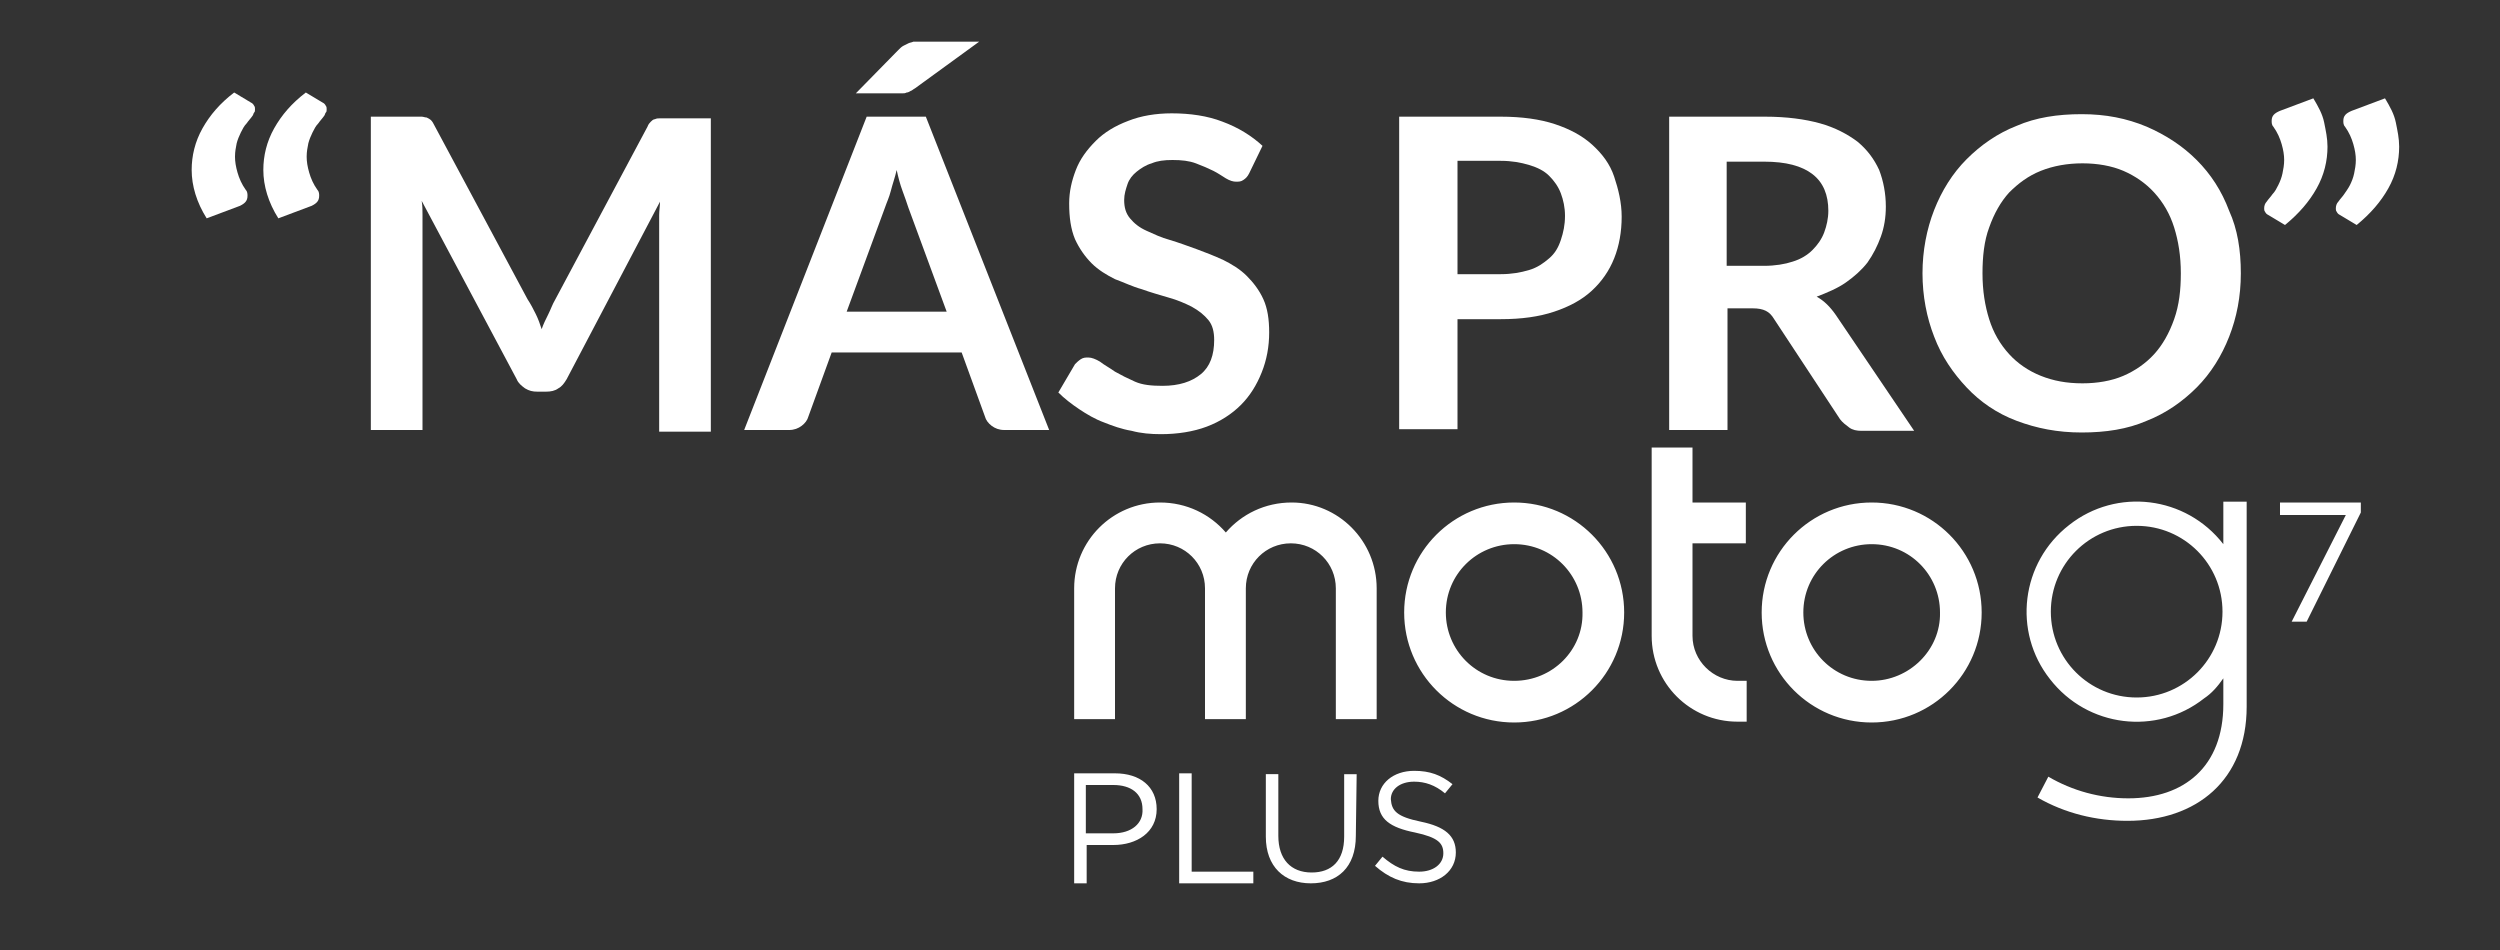 <?xml version="1.0" encoding="utf-8"?>
<!-- Generator: Adobe Illustrator 19.0.0, SVG Export Plug-In . SVG Version: 6.00 Build 0)  -->
<svg version="1.1" id="Capa_1" xmlns="http://www.w3.org/2000/svg" xmlns:xlink="http://www.w3.org/1999/xlink" x="0px" y="0px"
	 viewBox="100 3 300 114" style="enable-background:new 100 3 300 114;" xml:space="preserve">
<rect x="100" y="3" width="300" height="114" fill="#333333" stroke="none"/>
<style type="text/css">
	.st0{fill:#FFFFFF;}
</style>
<g id="XMLID_1_">
	<g id="XMLID_37_">
		<path id="XMLID_38_" class="st0" d="M124.8,29.2c-1.2-1.9-1.8-3.9-1.8-5.8c0-1.7,0.4-3.4,1.3-5c0.9-1.6,2.1-3,3.8-4.3l2,1.2
			c0.2,0.1,0.3,0.2,0.4,0.4c0.1,0.1,0.1,0.3,0.1,0.4c0,0.2,0,0.3-0.1,0.4c-0.1,0.1-0.1,0.3-0.2,0.4c-0.2,0.3-0.5,0.6-0.7,0.9
			c-0.3,0.3-0.5,0.7-0.7,1.1c-0.2,0.4-0.4,0.9-0.5,1.3c-0.1,0.5-0.2,1-0.2,1.6s0.1,1.2,0.3,1.9c0.2,0.7,0.5,1.4,1,2.1
			c0.2,0.2,0.2,0.5,0.2,0.7c0,0.6-0.3,0.9-0.9,1.2L124.8,29.2z M133.4,29.2c-1.2-1.9-1.8-3.9-1.8-5.8c0-1.7,0.4-3.4,1.3-5
			c0.9-1.6,2.1-3,3.8-4.3l2,1.2c0.2,0.1,0.3,0.2,0.4,0.4c0.1,0.1,0.1,0.3,0.1,0.4c0,0.2,0,0.3-0.1,0.4c-0.1,0.1-0.1,0.3-0.2,0.4
			c-0.2,0.3-0.5,0.6-0.7,0.9c-0.3,0.3-0.5,0.7-0.7,1.1c-0.2,0.4-0.4,0.9-0.5,1.3c-0.1,0.5-0.2,1-0.2,1.6s0.1,1.2,0.3,1.9
			c0.2,0.7,0.5,1.4,1,2.1c0.2,0.2,0.2,0.5,0.2,0.7c0,0.6-0.3,0.9-0.9,1.2L133.4,29.2z"/>
		<path id="XMLID_41_" class="st0" d="M164.3,40.7c0.3,0.6,0.5,1.2,0.7,1.8c0.2-0.6,0.5-1.2,0.8-1.8s0.5-1.2,0.8-1.7l11.1-20.8
			c0.1-0.3,0.3-0.5,0.4-0.6s0.3-0.3,0.5-0.3c0.2-0.1,0.4-0.1,0.6-0.1c0.2,0,0.5,0,0.8,0h5.3v37.6h-6.2V30.3c0-0.5,0-0.9,0-1.5
			c0-0.5,0.1-1.1,0.1-1.6L168,48.5c-0.3,0.5-0.6,0.9-1,1.1c-0.4,0.3-0.9,0.4-1.5,0.4h-1c-0.6,0-1-0.1-1.5-0.4
			c-0.4-0.3-0.8-0.6-1-1.1l-11.4-21.4c0.1,0.6,0.1,1.1,0.1,1.7s0,1.1,0,1.5v24.3h-6.2V17h5.3c0.3,0,0.6,0,0.8,0s0.4,0.1,0.6,0.1
			c0.2,0.1,0.4,0.2,0.5,0.3c0.2,0.2,0.3,0.4,0.4,0.6l11.2,20.9C163.7,39.5,164,40.1,164.3,40.7z"/>
		<path id="XMLID_43_" class="st0" d="M225.9,54.6h-5.4c-0.6,0-1.1-0.2-1.5-0.5s-0.7-0.7-0.8-1.1l-2.8-7.7h-15.6L197,53
			c-0.1,0.4-0.4,0.8-0.8,1.1s-0.9,0.5-1.5,0.5h-5.4L204,17h7.1L225.9,54.6z M201.6,40.4h12L209,27.9c-0.2-0.6-0.4-1.2-0.7-2
			s-0.5-1.6-0.7-2.5c-0.2,0.9-0.5,1.7-0.7,2.5s-0.5,1.4-0.7,2L201.6,40.4z M217.5,8l-7.7,5.6c-0.2,0.1-0.4,0.3-0.5,0.3
			c-0.2,0.1-0.3,0.2-0.5,0.2c-0.2,0.1-0.3,0.1-0.5,0.1s-0.4,0-0.6,0h-5l5.1-5.2c0.2-0.2,0.4-0.4,0.6-0.5c0.2-0.1,0.4-0.2,0.6-0.3
			c0.2-0.1,0.4-0.1,0.6-0.2c0.2,0,0.5,0,0.9,0C210.5,8,217.5,8,217.5,8z"/>
		<path id="XMLID_47_" class="st0" d="M249.9,23.8c-0.2,0.4-0.4,0.6-0.7,0.8s-0.5,0.2-0.9,0.2c-0.3,0-0.7-0.1-1.2-0.4
			s-0.9-0.6-1.5-0.9c-0.6-0.3-1.3-0.6-2.1-0.9c-0.8-0.3-1.7-0.4-2.8-0.4c-1,0-1.8,0.1-2.5,0.4c-0.7,0.2-1.3,0.6-1.8,1
			s-0.9,0.9-1.1,1.5c-0.2,0.6-0.4,1.2-0.4,1.9c0,0.9,0.2,1.6,0.7,2.2c0.5,0.6,1.1,1.1,2,1.5s1.7,0.8,2.8,1.1c1,0.3,2.1,0.7,3.2,1.1
			c1.1,0.4,2.1,0.8,3.2,1.3c1,0.5,2,1.1,2.8,1.9c0.8,0.8,1.5,1.7,2,2.8s0.7,2.4,0.7,4c0,1.7-0.3,3.3-0.9,4.8
			c-0.6,1.5-1.4,2.8-2.5,3.9s-2.5,2-4.1,2.6s-3.5,0.9-5.5,0.9c-1.2,0-2.4-0.1-3.5-0.4c-1.2-0.2-2.3-0.6-3.3-1c-1.1-0.4-2.1-1-3-1.6
			s-1.8-1.3-2.5-2l2-3.4c0.2-0.2,0.4-0.4,0.7-0.6s0.6-0.2,0.9-0.2c0.4,0,0.9,0.2,1.4,0.5c0.5,0.4,1.1,0.7,1.8,1.2
			c0.7,0.4,1.5,0.8,2.4,1.2c0.9,0.4,2,0.5,3.3,0.5c2,0,3.5-0.5,4.6-1.4s1.6-2.3,1.6-4.1c0-1-0.2-1.8-0.7-2.4c-0.5-0.6-1.1-1.1-2-1.6
			c-0.8-0.4-1.7-0.8-2.8-1.1c-1-0.3-2.1-0.6-3.2-1c-1.1-0.3-2.1-0.8-3.2-1.2c-1-0.5-2-1.1-2.8-1.9c-0.8-0.8-1.5-1.8-2-2.9
			c-0.5-1.2-0.7-2.6-0.7-4.3c0-1.4,0.3-2.7,0.8-4s1.3-2.4,2.4-3.5c1-1,2.3-1.8,3.9-2.4c1.5-0.6,3.3-0.9,5.2-0.9c2.2,0,4.3,0.3,6.1,1
			c1.9,0.7,3.5,1.7,4.8,2.9L249.9,23.8z"/>
		<path id="XMLID_49_" class="st0" d="M274.9,41.3v13.2h-7V17h12.2c2.5,0,4.7,0.3,6.5,0.9c1.8,0.6,3.3,1.4,4.5,2.5
			c1.2,1.1,2.1,2.3,2.6,3.8s0.9,3.1,0.9,4.8c0,1.8-0.3,3.5-0.9,5c-0.6,1.5-1.5,2.8-2.7,3.9c-1.2,1.1-2.7,1.9-4.5,2.5
			s-3.9,0.9-6.4,0.9C280.1,41.3,274.9,41.3,274.9,41.3z M274.9,35.9h5.2c1.3,0,2.4-0.2,3.4-0.5s1.7-0.8,2.4-1.4
			c0.7-0.6,1.1-1.3,1.4-2.2s0.5-1.8,0.5-2.9c0-1-0.2-1.9-0.5-2.7c-0.3-0.8-0.8-1.5-1.4-2.1c-0.6-0.6-1.4-1-2.4-1.3s-2.1-0.5-3.4-0.5
			h-5.2V35.9z"/>
		<path id="XMLID_52_" class="st0" d="M307.3,39.9v14.7h-7V17h11.5c2.6,0,4.8,0.3,6.6,0.8c1.8,0.5,3.3,1.3,4.5,2.2
			c1.2,1,2,2.1,2.6,3.4c0.5,1.3,0.8,2.8,0.8,4.4c0,1.3-0.2,2.5-0.6,3.6c-0.4,1.1-0.9,2.1-1.6,3.1c-0.7,0.9-1.6,1.7-2.6,2.4
			s-2.2,1.2-3.5,1.7c0.9,0.5,1.6,1.2,2.3,2.2l9.4,13.9h-6.3c-0.6,0-1.1-0.1-1.5-0.4s-0.8-0.6-1.1-1l-7.9-12c-0.3-0.5-0.6-0.8-1-1
			S311,40,310.3,40h-3V39.9z M307.3,34.9h4.4c1.3,0,2.5-0.2,3.4-0.5c1-0.3,1.8-0.8,2.4-1.4c0.6-0.6,1.1-1.3,1.4-2.1
			c0.3-0.8,0.5-1.7,0.5-2.6c0-1.9-0.6-3.4-1.9-4.4c-1.3-1-3.2-1.5-5.8-1.5h-4.5v12.5H307.3z"/>
		<path id="XMLID_55_" class="st0" d="M368.9,35.8c0,2.8-0.5,5.3-1.4,7.6s-2.2,4.4-3.9,6.1s-3.7,3.1-6,4c-2.3,1-4.9,1.4-7.8,1.4
			c-2.9,0-5.4-0.5-7.8-1.4s-4.4-2.3-6-4s-3-3.7-3.9-6.1c-0.9-2.3-1.4-4.9-1.4-7.6s0.5-5.3,1.4-7.6s2.2-4.4,3.9-6.1
			c1.7-1.7,3.7-3.1,6-4c2.3-1,4.9-1.4,7.8-1.4c2.9,0,5.4,0.5,7.8,1.5c2.3,1,4.3,2.3,6,4s3,3.7,3.9,6.1
			C368.5,30.5,368.9,33,368.9,35.8z M361.7,35.8c0-2.1-0.3-3.9-0.8-5.5s-1.3-3-2.4-4.2c-1-1.1-2.3-2-3.7-2.6
			c-1.4-0.6-3.1-0.9-4.9-0.9s-3.5,0.3-5,0.9s-2.7,1.5-3.8,2.6c-1,1.1-1.8,2.5-2.4,4.2c-0.6,1.6-0.8,3.5-0.8,5.5
			c0,2.1,0.3,3.9,0.8,5.5c0.5,1.6,1.3,3,2.4,4.2c1,1.1,2.3,2,3.8,2.6s3.1,0.9,5,0.9c1.8,0,3.5-0.3,4.9-0.9c1.4-0.6,2.7-1.5,3.7-2.6
			s1.8-2.5,2.4-4.2S361.7,37.8,361.7,35.8z"/>
		<path id="XMLID_58_" class="st0" d="M377.6,14.8c0.6,1,1.1,1.9,1.3,2.9s0.4,1.9,0.4,2.9c0,1.7-0.4,3.4-1.3,5s-2.1,3-3.8,4.4
			l-2-1.2c-0.2-0.1-0.3-0.2-0.4-0.4c-0.1-0.1-0.1-0.3-0.1-0.4c0-0.3,0.1-0.6,0.3-0.8c0.2-0.3,0.5-0.6,0.7-0.9
			c0.3-0.3,0.5-0.7,0.7-1.1s0.4-0.9,0.5-1.4s0.2-1,0.2-1.6s-0.1-1.2-0.3-1.9c-0.2-0.7-0.5-1.4-1-2.1c-0.2-0.2-0.2-0.5-0.2-0.7
			c0-0.6,0.3-0.9,1-1.2L377.6,14.8z M386.2,14.8c0.6,1,1.1,1.9,1.3,2.9s0.4,1.9,0.4,2.9c0,1.7-0.4,3.4-1.3,5s-2.1,3-3.8,4.4l-2-1.2
			c-0.2-0.1-0.3-0.2-0.4-0.4c-0.1-0.1-0.1-0.3-0.1-0.4c0-0.3,0.1-0.6,0.3-0.8c0.2-0.3,0.5-0.6,0.7-0.9c0.2-0.3,0.5-0.7,0.7-1.1
			s0.4-0.9,0.5-1.4s0.2-1,0.2-1.6s-0.1-1.2-0.3-1.9c-0.2-0.7-0.5-1.4-1-2.1c-0.2-0.2-0.2-0.5-0.2-0.7c0-0.6,0.3-0.9,1-1.2
			L386.2,14.8z"/>
	</g>
</g>
<g id="XMLID_18_">
	<g id="XMLID_19_">
		<path id="XMLID_30_" class="st0" d="M270.5,101.6c2.9,0.6,4.2,1.7,4.2,3.7c0,2.2-1.9,3.7-4.4,3.7c-2.1,0-3.7-0.7-5.3-2.1l0.9-1.1
			c1.4,1.2,2.6,1.8,4.4,1.8c1.7,0,2.9-0.9,2.9-2.2c0-1.2-0.6-1.9-3.4-2.5c-3-0.6-4.4-1.6-4.4-3.8c0-2.1,1.8-3.6,4.3-3.6
			c1.9,0,3.2,0.5,4.6,1.6l-0.9,1.1c-1.2-1-2.4-1.4-3.7-1.4c-1.7,0-2.8,0.9-2.8,2.1C267,100.3,267.6,101,270.5,101.6 M262.7,103.3
			c0,3.8-2.2,5.7-5.4,5.7c-3.2,0-5.4-2-5.4-5.6v-7.5h1.5v7.4c0,2.8,1.5,4.4,4,4.4c2.4,0,3.9-1.4,3.9-4.3v-7.5h1.5L262.7,103.3
			L262.7,103.3z M241.5,95.8h1.5v11.8h7.4v1.4h-8.9V95.8z M233.6,103h-3.3v-5.8h3.3c2.1,0,3.5,1,3.5,2.9
			C237.2,101.8,235.8,103,233.6,103 M233.8,95.8h-4.9V109h1.5v-4.6h3.2c2.8,0,5.2-1.5,5.2-4.3C238.8,97.4,236.8,95.8,233.8,95.8"/>
		<path id="XMLID_20_" class="st0" d="M381.5,64.8h-7.9v-1.5h9.7v1.2l-6.5,13.1H375L381.5,64.8z M346.1,76.4
			c0,5.7,4.6,10.3,10.3,10.3c5.7,0,10.3-4.6,10.3-10.3c0-5.7-4.6-10.3-10.3-10.3S346.1,70.7,346.1,76.4 M364.5,86.8
			c-5.7,4.5-14,3.5-18.5-2.3c-4.5-5.7-3.5-14,2.3-18.5c5.7-4.5,14-3.5,18.5,2.3c0-1.6,0-3.3,0-5.1h2.8v24.6c0,8.8-6,13.7-14.3,13.7
			c-3.8,0-7.5-0.9-10.8-2.8l1.3-2.5c2.9,1.7,6.2,2.6,9.6,2.6c6.7,0,11.4-3.8,11.4-11.3c0-1,0-2.1,0-3.1
			C366.1,85.4,365.4,86.2,364.5,86.8 M281.7,84.7c-4.6,0-8.2-3.7-8.2-8.2c0-4.6,3.7-8.2,8.2-8.2c4.6,0,8.2,3.7,8.2,8.2
			C290,81,286.3,84.7,281.7,84.7 M281.7,63.3c-7.3,0-13.2,5.9-13.2,13.2c0,7.3,5.9,13.2,13.2,13.2c7.3,0,13.2-5.9,13.2-13.2
			C294.9,69.2,289,63.3,281.7,63.3 M265.2,73.6v15.7h-4.9V73.6c0-3-2.4-5.4-5.4-5.4c-3,0-5.4,2.4-5.4,5.4v15.7h-4.9V73.6
			c0-3-2.4-5.4-5.4-5.4s-5.4,2.4-5.4,5.4v15.7h-4.9V73.6c0-5.7,4.6-10.3,10.3-10.3c3.2,0,6,1.4,7.9,3.6c1.9-2.2,4.7-3.6,7.9-3.6
			C260.6,63.3,265.2,67.9,265.2,73.6 M308.5,84.7h1.1v4.9h-1.1c-5.7,0-10.3-4.6-10.3-10.3V56.7h4.9v6.6h6.4v4.9h-6.4v11.1
			C303.1,82.3,305.6,84.7,308.5,84.7 M324.6,84.7c-4.6,0-8.2-3.7-8.2-8.2c0-4.6,3.7-8.2,8.2-8.2c4.6,0,8.2,3.7,8.2,8.2
			C332.9,81,329.1,84.7,324.6,84.7 M324.6,63.3c-7.3,0-13.2,5.9-13.2,13.2c0,7.3,5.9,13.2,13.2,13.2s13.2-5.9,13.2-13.2
			C337.8,69.2,331.9,63.3,324.6,63.3"/>
	</g>
</g>
</svg>
